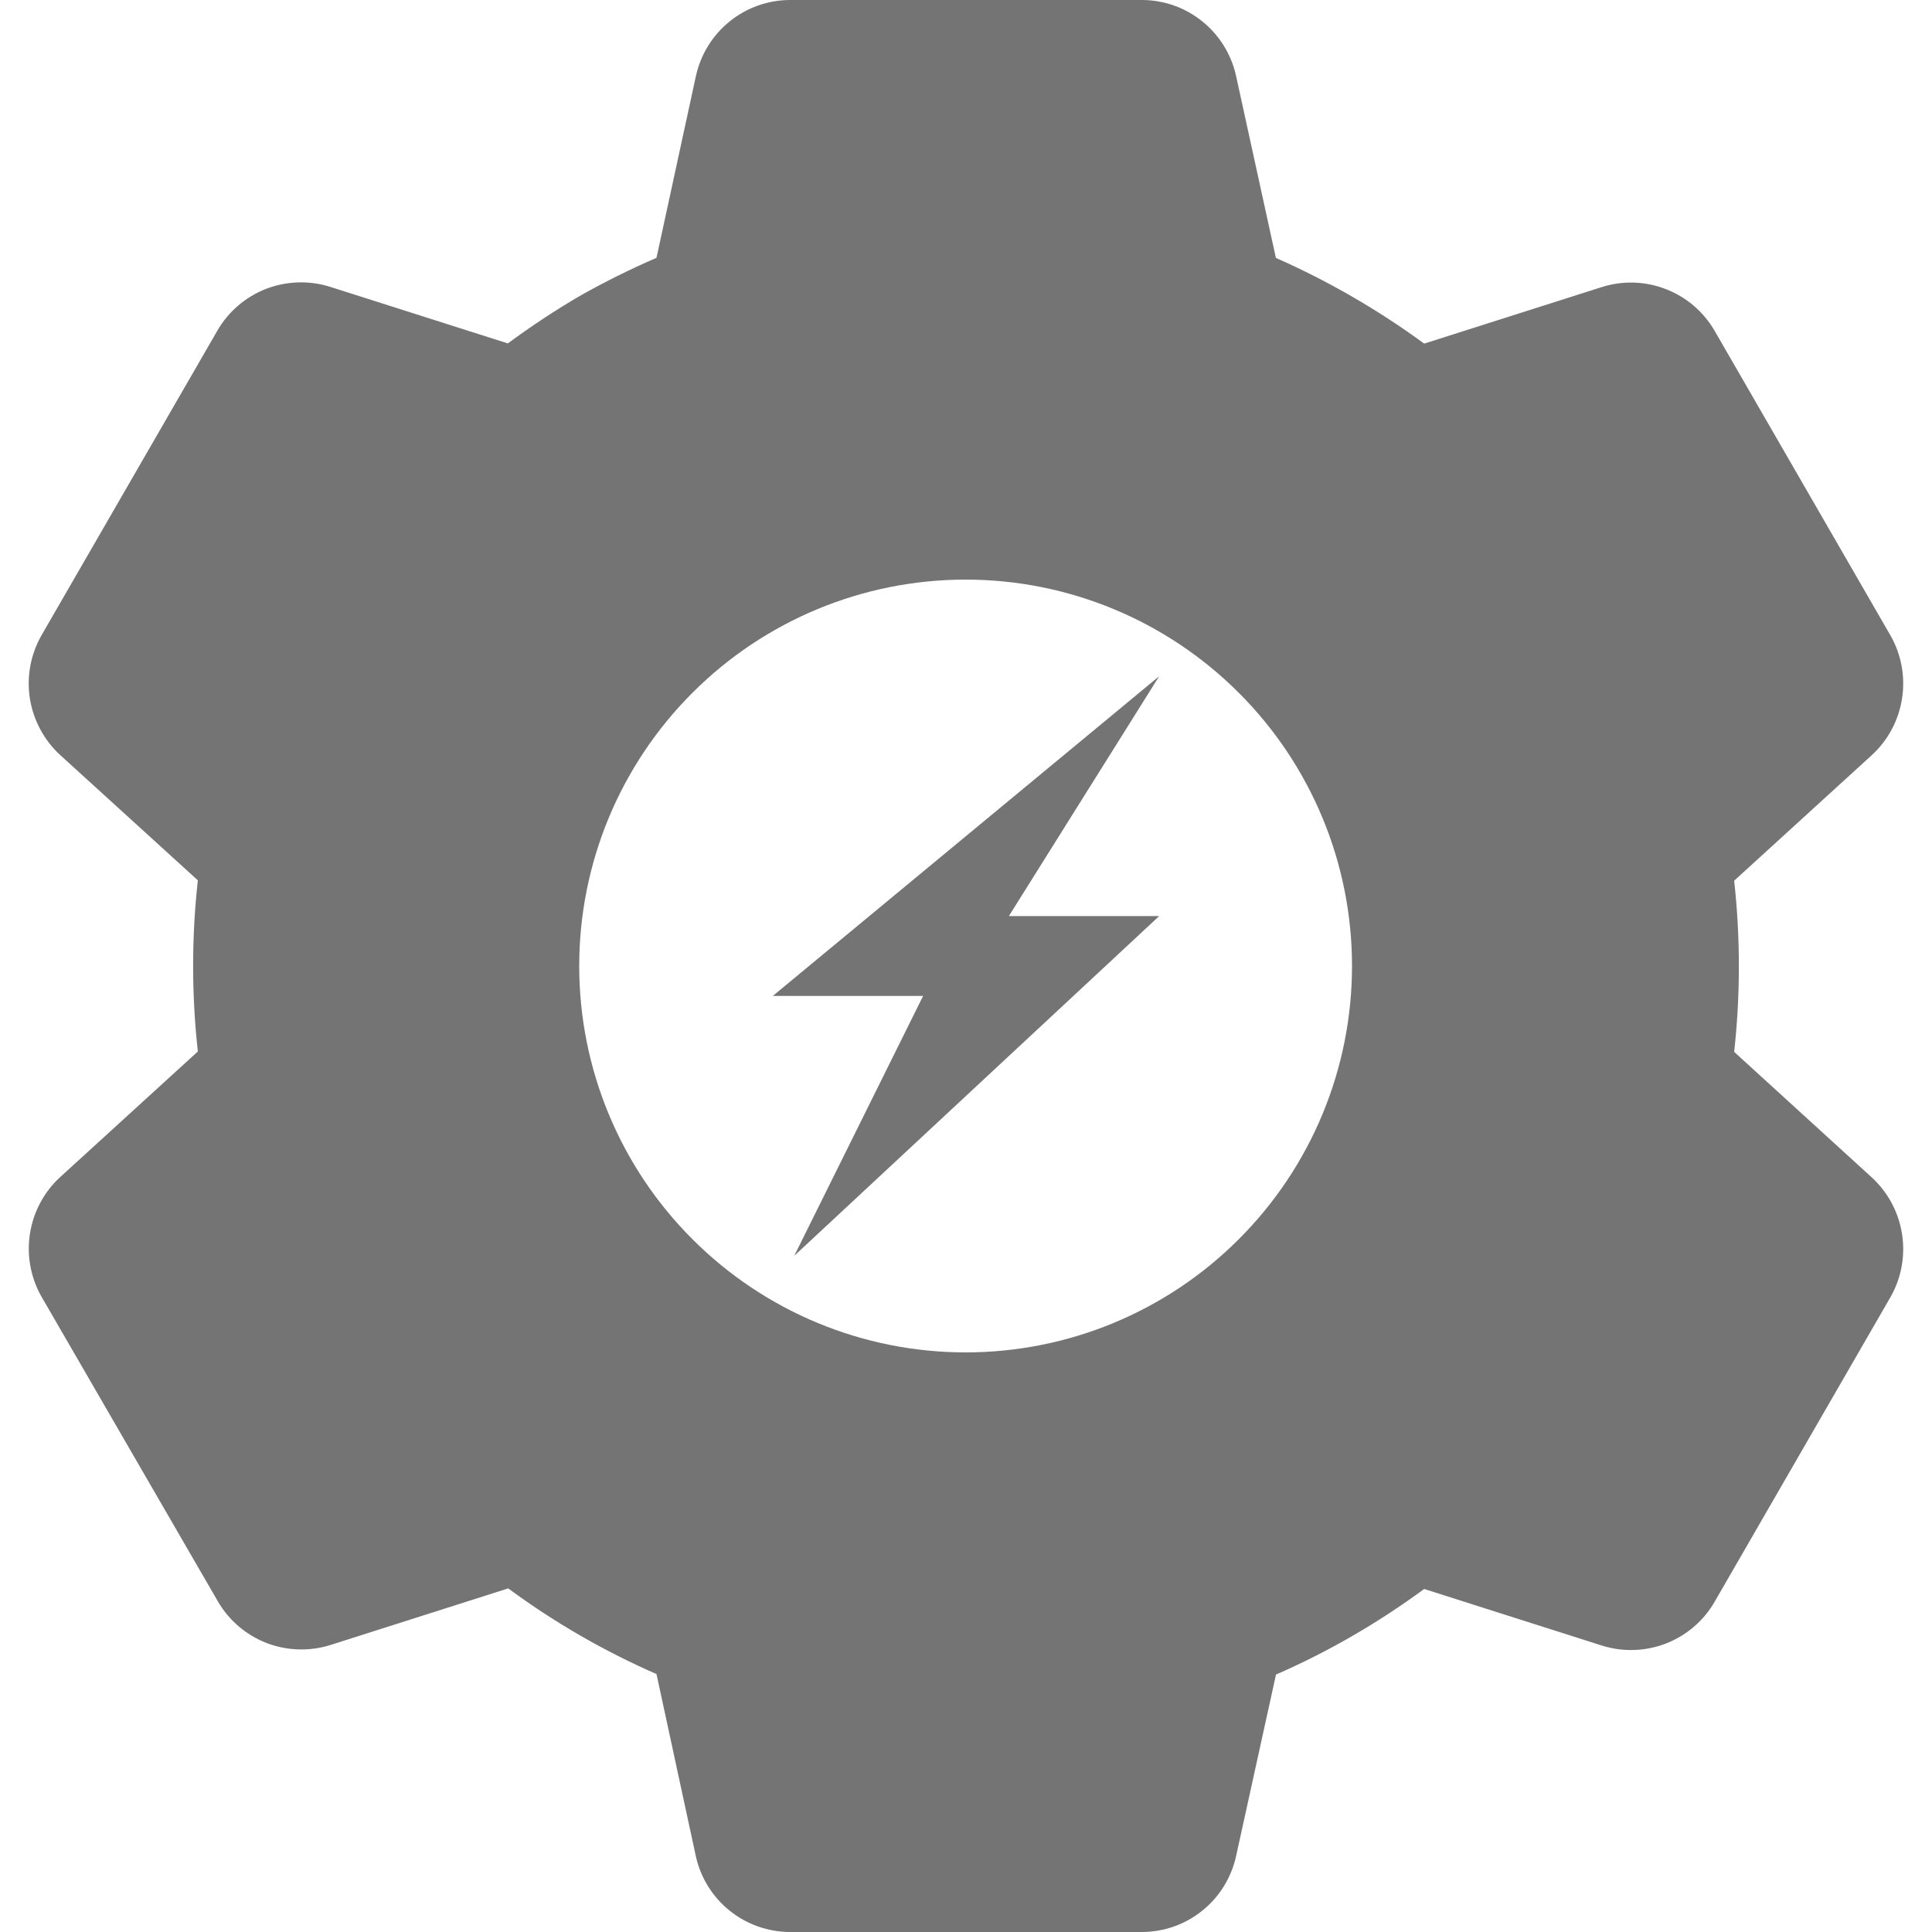 <svg width="20" height="20" viewBox="0 0 20 20" fill="none" xmlns="http://www.w3.org/2000/svg">
<path d="M11.82 20H8.18C7.952 20 7.731 19.922 7.553 19.779C7.375 19.636 7.252 19.437 7.203 19.214L6.796 17.33C6.253 17.092 5.738 16.795 5.261 16.443L3.424 17.028C3.207 17.097 2.972 17.09 2.759 17.008C2.546 16.925 2.368 16.773 2.254 16.575L0.43 13.424C0.317 13.226 0.275 12.996 0.31 12.771C0.345 12.546 0.455 12.339 0.623 12.185L2.048 10.885C1.983 10.296 1.983 9.702 2.048 9.113L0.623 7.816C0.455 7.662 0.345 7.455 0.309 7.23C0.274 7.004 0.317 6.774 0.43 6.576L2.25 3.423C2.364 3.225 2.542 3.073 2.755 2.99C2.968 2.908 3.203 2.901 3.42 2.97L5.257 3.555C5.501 3.375 5.755 3.207 6.017 3.055C6.27 2.913 6.53 2.784 6.796 2.669L7.204 0.787C7.253 0.564 7.376 0.365 7.553 0.222C7.731 0.078 7.952 0 8.18 0H11.82C12.048 0 12.269 0.078 12.447 0.222C12.624 0.365 12.747 0.564 12.796 0.787L13.208 2.67C13.75 2.909 14.265 3.207 14.743 3.557L16.581 2.972C16.798 2.903 17.033 2.91 17.245 2.993C17.458 3.075 17.636 3.228 17.75 3.425L19.57 6.578C19.802 6.985 19.722 7.5 19.377 7.817L17.952 9.117C18.017 9.706 18.017 10.3 17.952 10.889L19.377 12.189C19.722 12.507 19.802 13.021 19.57 13.428L17.75 16.581C17.636 16.779 17.458 16.931 17.245 17.014C17.032 17.096 16.797 17.103 16.58 17.034L14.743 16.449C14.266 16.8 13.752 17.098 13.209 17.335L12.796 19.214C12.747 19.437 12.624 19.636 12.446 19.779C12.269 19.922 12.048 20 11.82 20ZM9.996 6C8.935 6 7.918 6.421 7.168 7.172C6.417 7.922 5.996 8.939 5.996 10C5.996 11.061 6.417 12.078 7.168 12.828C7.918 13.579 8.935 14 9.996 14C11.057 14 12.074 13.579 12.824 12.828C13.575 12.078 13.996 11.061 13.996 10C13.996 8.939 13.575 7.922 12.824 7.172C12.074 6.421 11.057 6 9.996 6Z" fill="#747474"/>
<path d="M12 7L8 10.31H9.556L8.222 13L12 9.483H10.444L12 7Z" fill="#747474"/>
</svg>
